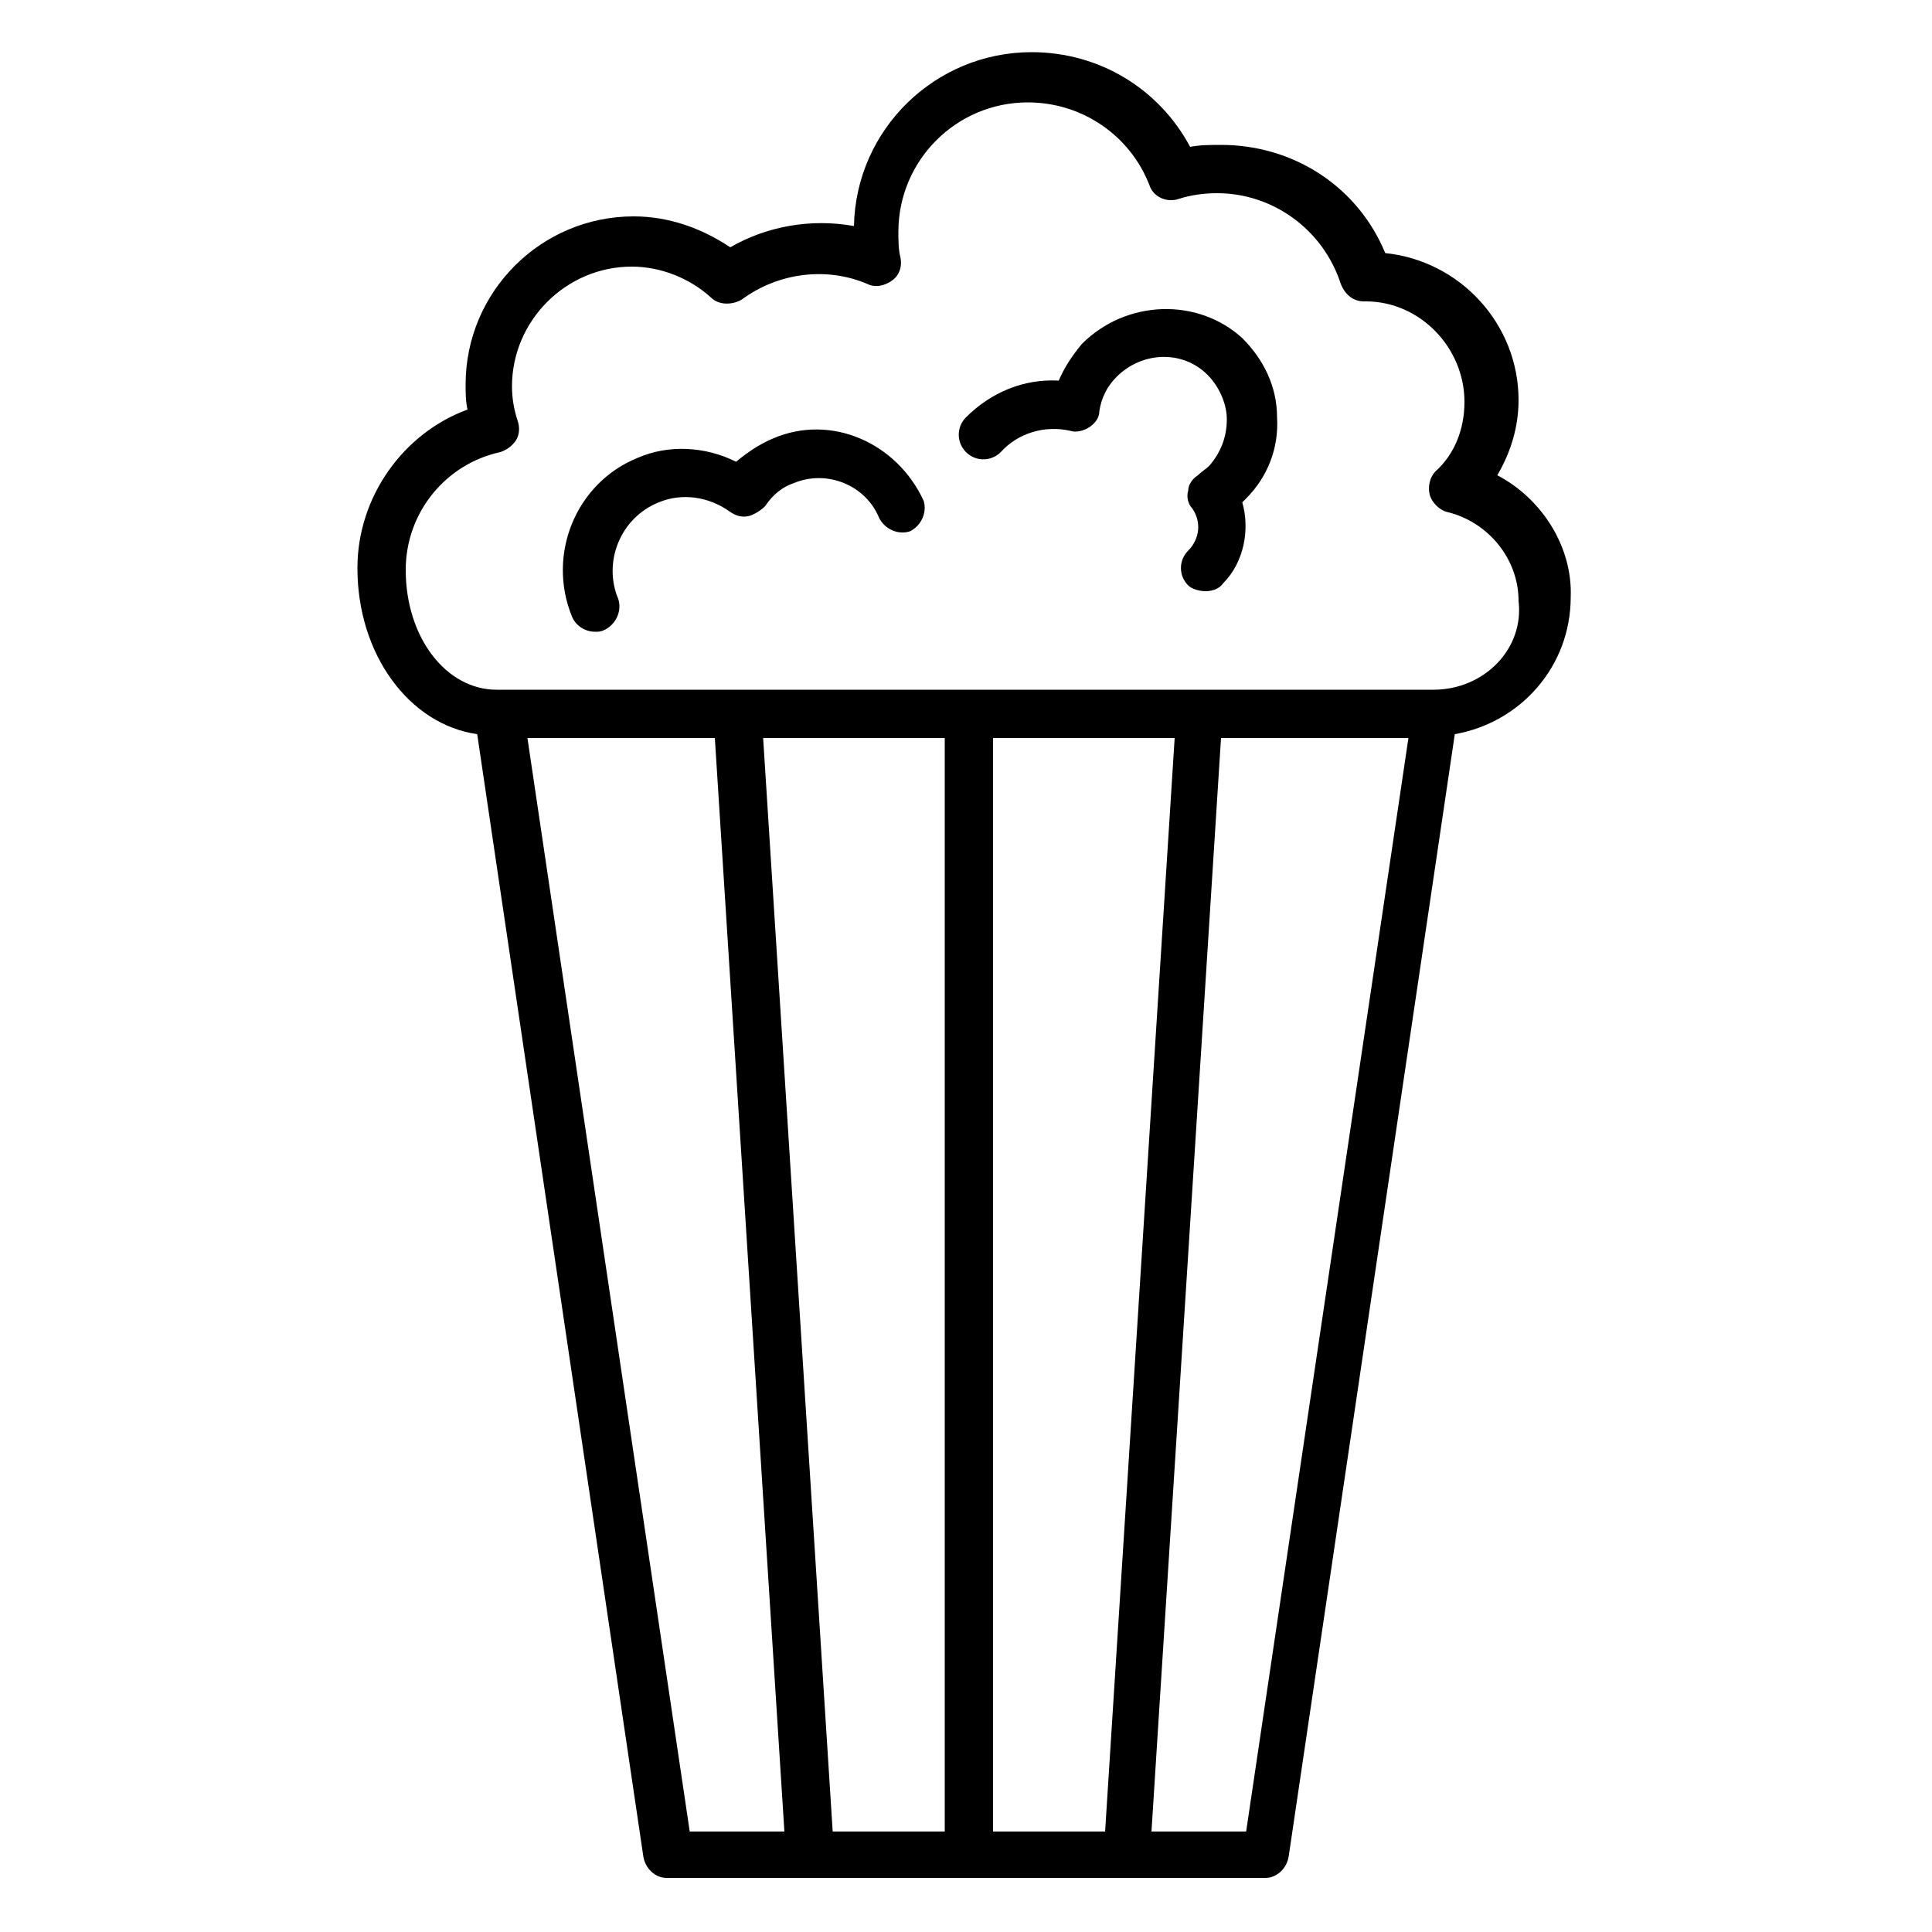 <?xml version="1.0" encoding="utf-8"?>
<!-- Generator: Adobe Illustrator 19.1.0, SVG Export Plug-In . SVG Version: 6.00 Build 0)  -->
<svg version="1.1" id="Layer_1" xmlns="http://www.w3.org/2000/svg" xmlns:xlink="http://www.w3.org/1999/xlink" x="0px" y="0px"
	 viewBox="0 0 100 100" style="enable-background:new 0 0 100 100;" xml:space="preserve">
<path d="M77.5,24.6c0.7-1.2,1.1-2.5,1.1-3.9c0-3.9-3-7.2-6.9-7.6c-1.4-3.4-4.7-5.6-8.5-5.6c-0.5,0-1.1,0-1.6,0.1
	c-1.6-3-4.7-4.9-8.2-4.9c-5,0-9.1,4-9.2,9c-2.2-0.4-4.5,0-6.4,1.1c-1.5-1-3.2-1.6-5-1.6c-4.8,0-8.7,3.9-8.7,8.7c0,0.4,0,0.9,0.1,1.3
	c-3.3,1.2-5.7,4.5-5.7,8.2c0,4.5,2.7,8.1,6.2,8.6l8.6,58.1c0.1,0.6,0.6,1.1,1.2,1.1h31c0.6,0,1.1-0.5,1.2-1.1l8.6-58.1
	c3.4-0.6,6-3.5,6-7.1C81.4,28.3,79.8,25.8,77.5,24.6z M35.7,94.8l-8.4-56.6H37l3.6,56.6H35.7z M48.9,94.8h-5.8l-3.6-56.6h9.4V94.8z
	 M51.4,94.8V38.2h9.4l-3.6,56.6C57.1,94.8,51.4,94.8,51.4,94.8z M64.5,94.8h-4.9l3.6-56.6h9.7L64.5,94.8z M74.2,35.7H25.9
	c0,0,0,0-0.1,0c0,0,0,0-0.1,0c-2.6,0-4.7-2.7-4.7-6.2c0-3,2.1-5.5,4.9-6.1c0.3-0.1,0.6-0.3,0.8-0.6c0.2-0.3,0.2-0.7,0.1-1
	c-0.2-0.6-0.3-1.2-0.3-1.8c0-3.4,2.8-6.2,6.2-6.2c1.5,0,3,0.6,4.1,1.6c0.4,0.4,1.1,0.4,1.6,0.1c1.9-1.4,4.4-1.7,6.5-0.8
	c0.4,0.2,0.9,0.1,1.3-0.2c0.4-0.3,0.5-0.8,0.4-1.2c-0.1-0.4-0.1-0.9-0.1-1.3c0-3.7,3-6.7,6.7-6.7c2.8,0,5.3,1.7,6.3,4.3
	c0.2,0.6,0.9,0.9,1.5,0.7c0.6-0.2,1.3-0.3,2-0.3c2.9,0,5.5,1.9,6.4,4.7c0.2,0.5,0.6,0.9,1.2,0.9c0,0,0.1,0,0.1,0
	c2.8,0,5.1,2.4,5.1,5.2c0,1.4-0.5,2.7-1.5,3.6c-0.3,0.3-0.4,0.8-0.3,1.2c0.1,0.4,0.5,0.8,0.9,0.9c2.1,0.5,3.7,2.4,3.7,4.6
	C78.9,33.6,76.8,35.7,74.2,35.7z M40,22.7c-0.7,0.3-1.3,0.7-1.9,1.2c-1.6-0.8-3.5-0.9-5.1-0.2c-3.2,1.3-4.7,5-3.4,8.2
	c0.2,0.5,0.7,0.8,1.2,0.8c0.2,0,0.3,0,0.5-0.1c0.6-0.3,0.9-1,0.7-1.6c-0.8-1.9,0.1-4.2,2.1-5c1.2-0.5,2.6-0.3,3.7,0.5
	c0.3,0.2,0.6,0.3,1,0.2c0.3-0.1,0.6-0.3,0.8-0.5c0.4-0.6,0.9-1,1.5-1.2c1.7-0.7,3.7,0.1,4.4,1.8c0.3,0.6,1,0.9,1.6,0.7
	c0.6-0.3,0.9-1,0.7-1.6C46.4,22.9,43,21.4,40,22.7z M56,17.8c-0.5,0.6-0.9,1.2-1.2,1.9c-1.8-0.1-3.5,0.6-4.8,1.9
	c-0.5,0.5-0.5,1.3,0,1.8c0.5,0.5,1.3,0.5,1.8,0c0.9-1,2.3-1.4,3.6-1.1c0.3,0.1,0.7,0,1-0.2c0.3-0.2,0.5-0.5,0.5-0.8
	c0.1-0.7,0.4-1.3,0.9-1.8c1.3-1.3,3.4-1.4,4.7-0.1c0.6,0.6,1,1.5,1,2.3c0,0.9-0.3,1.7-0.9,2.4c-0.2,0.2-0.4,0.3-0.6,0.5
	c-0.3,0.2-0.5,0.5-0.5,0.8c-0.1,0.3,0,0.7,0.2,0.9c0.5,0.7,0.4,1.6-0.2,2.2c-0.5,0.5-0.5,1.3,0,1.8c0.2,0.2,0.6,0.3,0.9,0.3
	c0.3,0,0.7-0.1,0.9-0.4c1.1-1.1,1.4-2.8,1-4.2c0.1-0.1,0.1-0.1,0.2-0.2c1.1-1.1,1.7-2.6,1.6-4.2c0-1.6-0.7-3-1.8-4.1
	C62,15.4,58.3,15.5,56,17.8z"/>
</svg>
